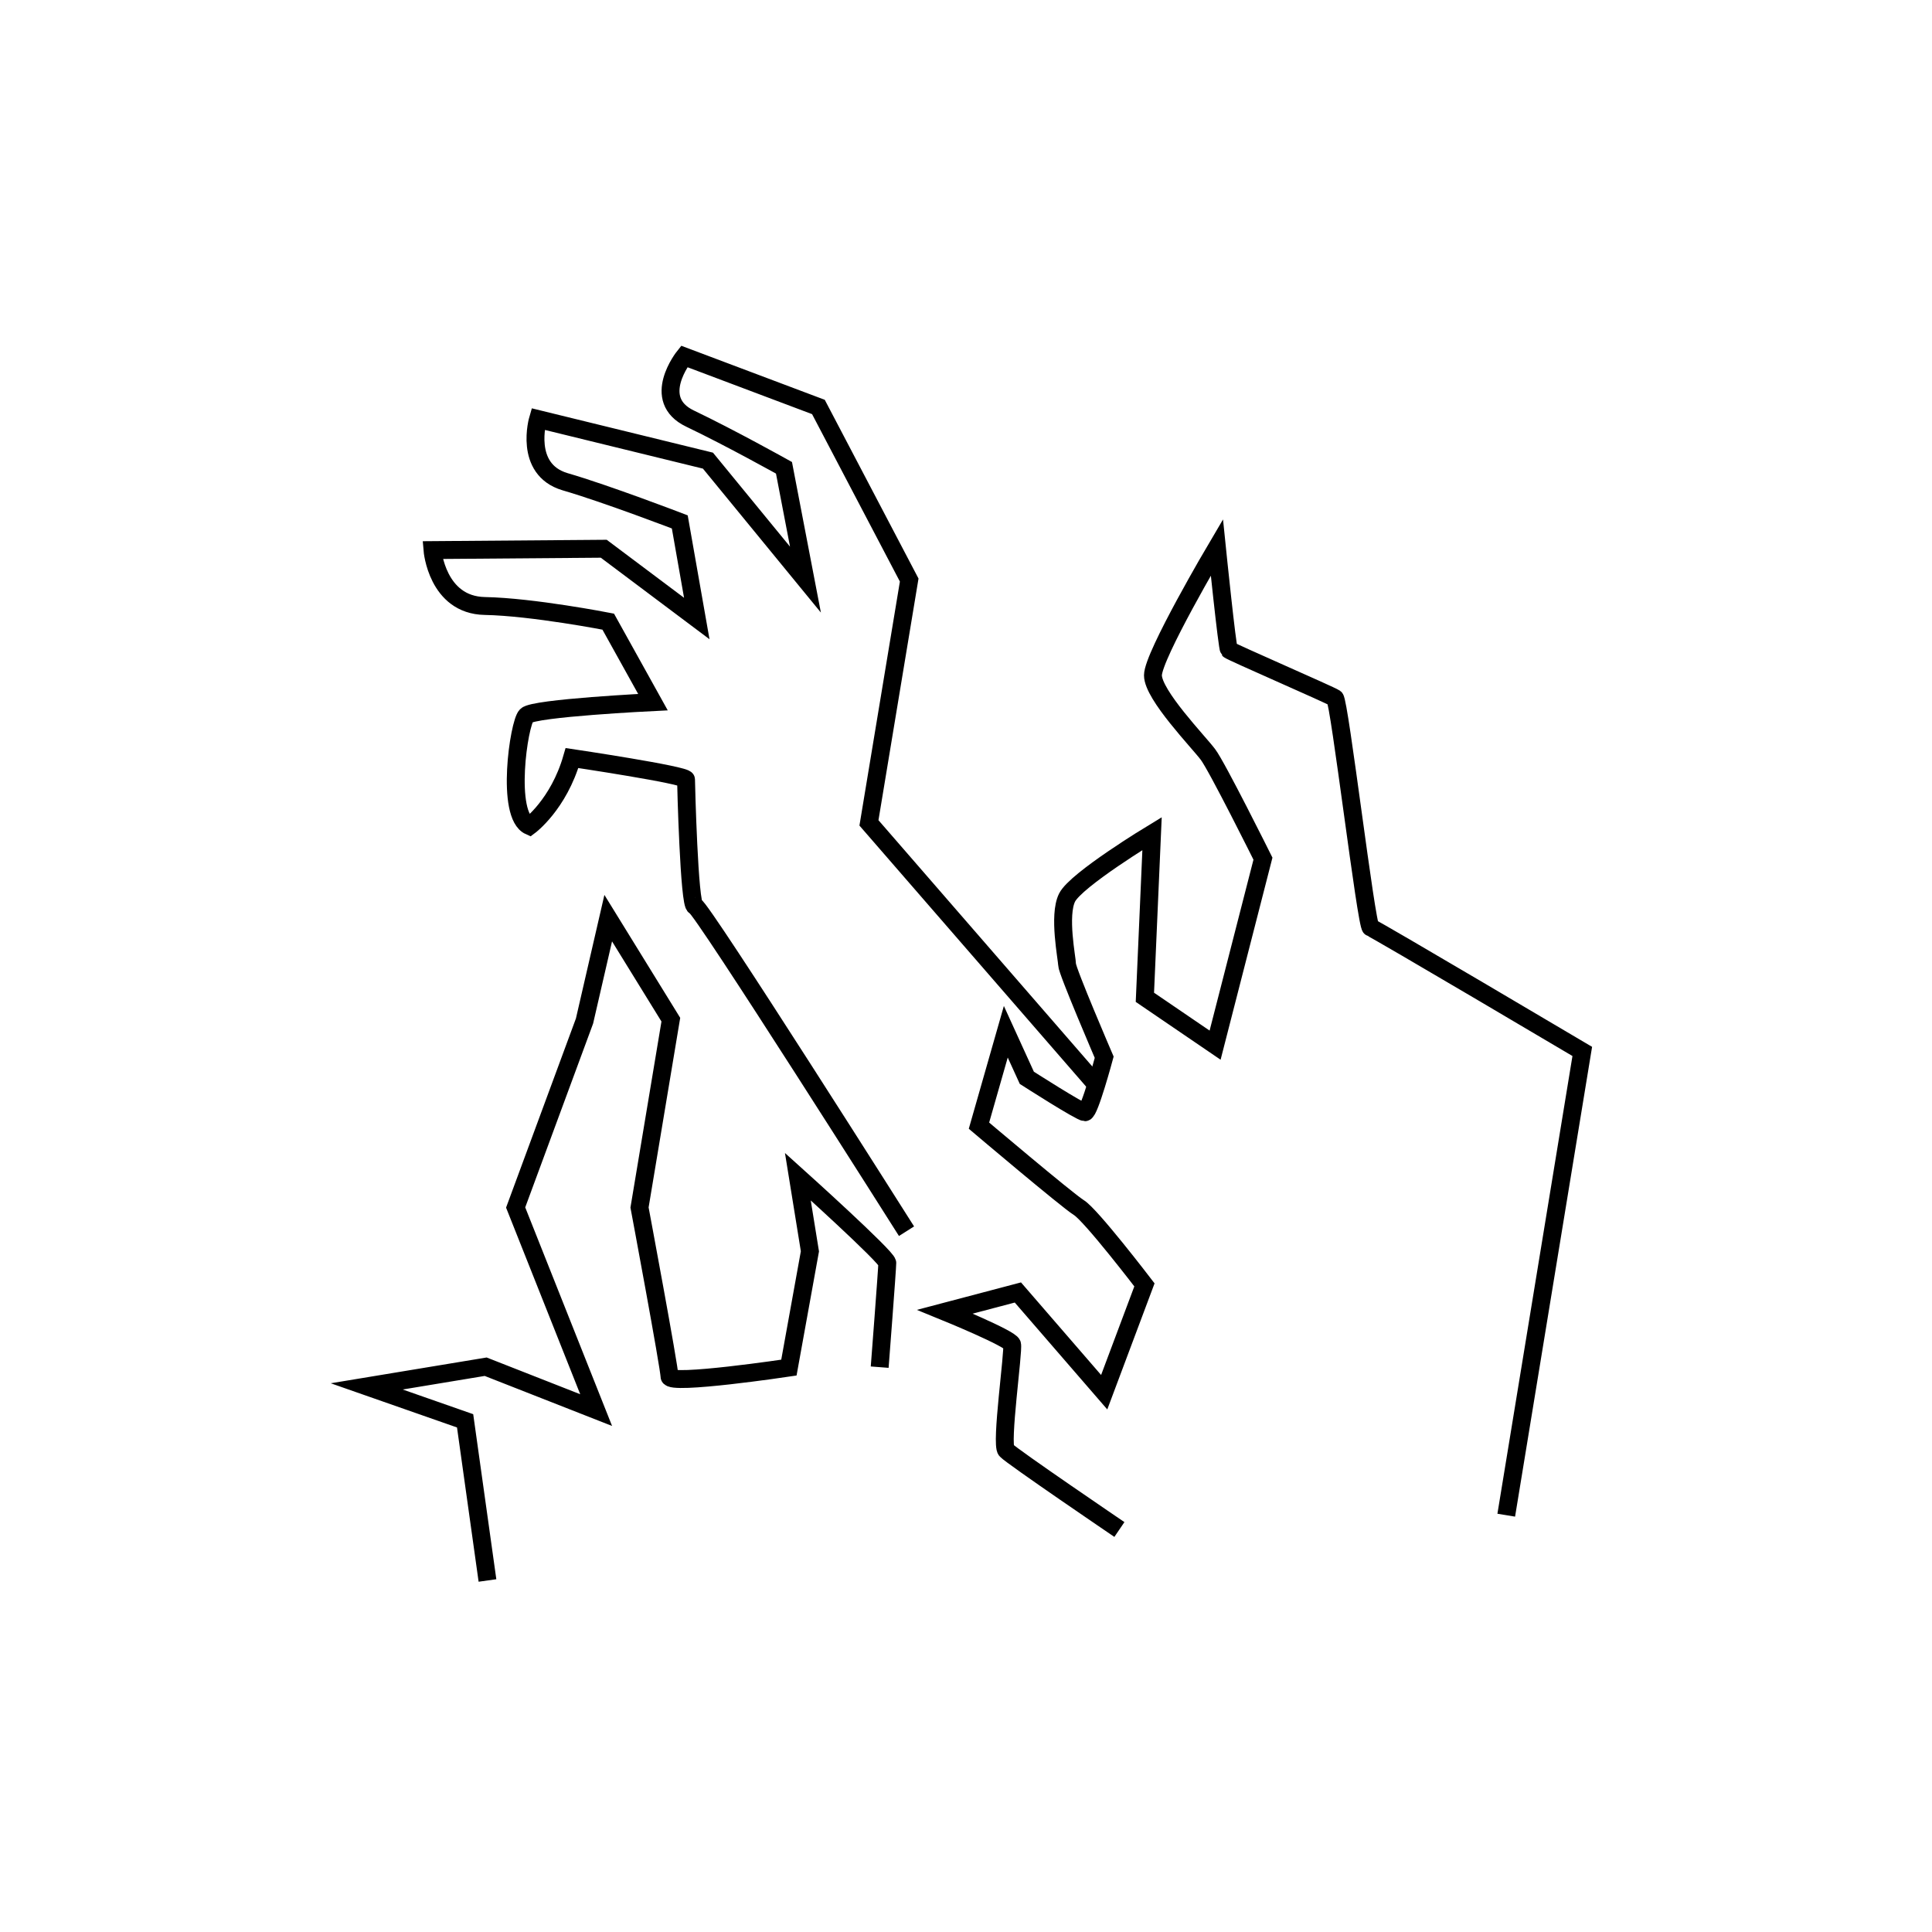 <svg version="1" xmlns="http://www.w3.org/2000/svg" width="432" height="432"><path fill="none" stroke="#000" stroke-width="4" stroke-miterlimit="10" d="M245.1 242.5c-9.4-10.8-50.8-58.5-50.8-58.5l9-54.3L183 91l-30-11.3s-7.7 9.6 1.3 13.9 21 11 21 11l4.8 25-21.8-26.6-38-9.3s-3.3 11.2 6 14c9.3 2.7 25.7 9 25.7 9l3.8 21.6-20.8-15.6-38.3.3s1 12.3 11.7 12.5S136 139 136 139l10 18s-26.7 1.3-28.3 3c-1.7 1.7-4.7 22.3.7 24.7 0 0 6.5-4.8 9.5-15.2 0 0 25.5 3.8 25.5 4.8s.7 28.3 2 28.3 47.3 72.7 47.3 72.7"/><path fill="none" stroke="#000" stroke-width="4" stroke-miterlimit="10" d="M250.3 342s-24-16.3-25.3-17.7c-1.3-1.3 1.7-22.3 1.3-23.7-.3-1.3-15-7.3-15-7.3l16.3-4.3 19.3 22.3 9-24s-12-15.7-14.7-17.3c-2.7-1.7-22.3-18.3-22.3-18.3l6-21 4.7 10.3s12 7.7 13 7.7 4.3-12.3 4.3-12.3-8.3-19.3-8.3-20.7c0-1.3-2-11 0-15s19-14.3 19-14.3L256 223l15.7 10.7 10.7-41.7s-10.3-20.7-12.3-23.3c-2-2.7-12.3-13.3-12.3-17.7s14.3-28.6 14.3-28.6 2.3 22.5 2.7 22.9c.3.4 22.7 10.1 23.7 10.8s7 51 8 51.3 47.3 27.7 47.3 27.7l-17 103.7m-140.1-33.1s1.7-22 1.7-23.3-20-19.3-20-19.3l2.7 16.7-4.7 26s-26.7 4-26.7 2S143 270 143 270l7-42-14-22.7-5.3 23-15.4 41.7 18 45.3-24.7-9.7L82 310l22 7.7 5 35.7"/></svg>